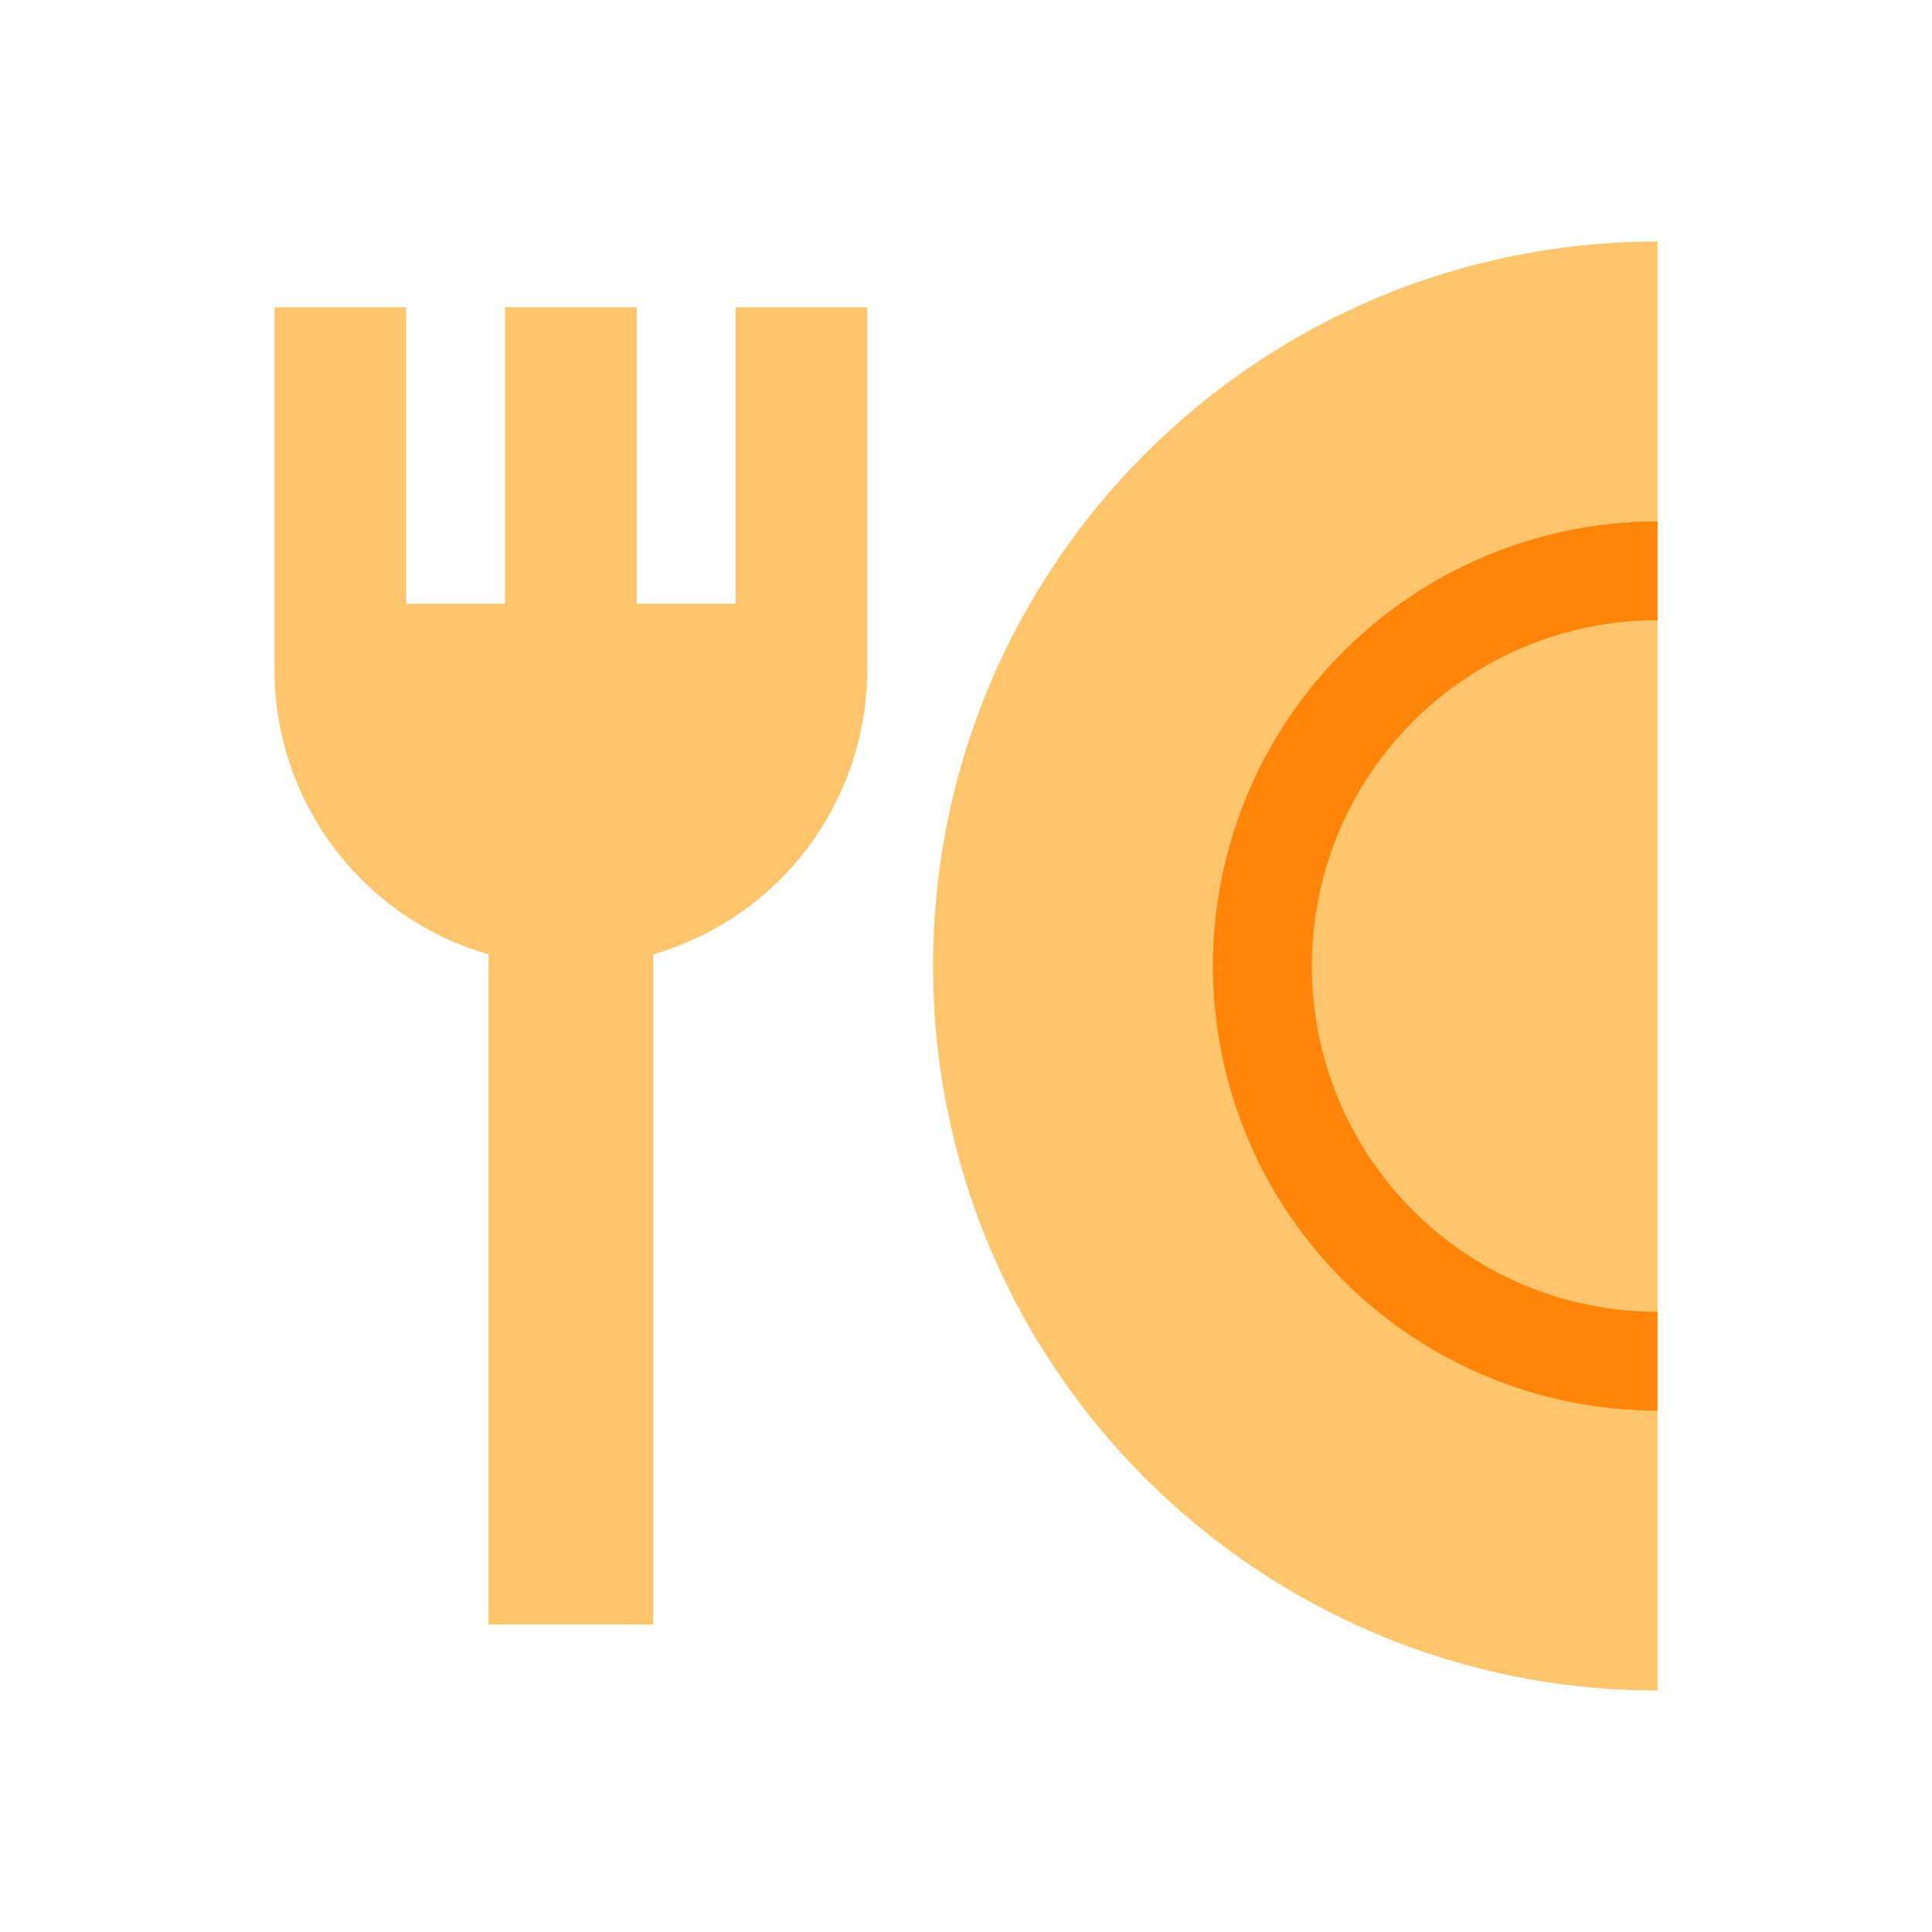 <svg width="16" height="16" viewBox="0 0 16 16" fill="none" xmlns="http://www.w3.org/2000/svg">
<path fill-rule="evenodd" clip-rule="evenodd" d="M13.727 14C10.414 14 7.727 11.314 7.727 8C7.727 4.686 10.414 2 13.727 2V14ZM2.273 2.545V5.545C2.273 6.078 2.446 6.595 2.766 7.021C3.085 7.446 3.535 7.756 4.046 7.904V13.454H5.409V7.904C5.92 7.756 6.37 7.446 6.689 7.021C7.009 6.595 7.182 6.078 7.182 5.545V2.545H6.091V5H5.273V2.545H4.182V5H3.364V2.545H2.273Z" fill="#FFC56D"/>
<path fill-rule="evenodd" clip-rule="evenodd" d="M13.727 5.136C12.968 5.136 12.239 5.438 11.702 5.975C11.165 6.512 10.864 7.241 10.864 8C10.864 8.759 11.165 9.488 11.702 10.025C12.239 10.562 12.968 10.864 13.727 10.864V11.682C12.751 11.682 11.814 11.294 11.124 10.603C10.433 9.913 10.045 8.976 10.045 8C10.045 7.024 10.433 6.087 11.124 5.397C11.814 4.706 12.751 4.318 13.727 4.318V5.136Z" fill="#FF840A"/>
</svg>
